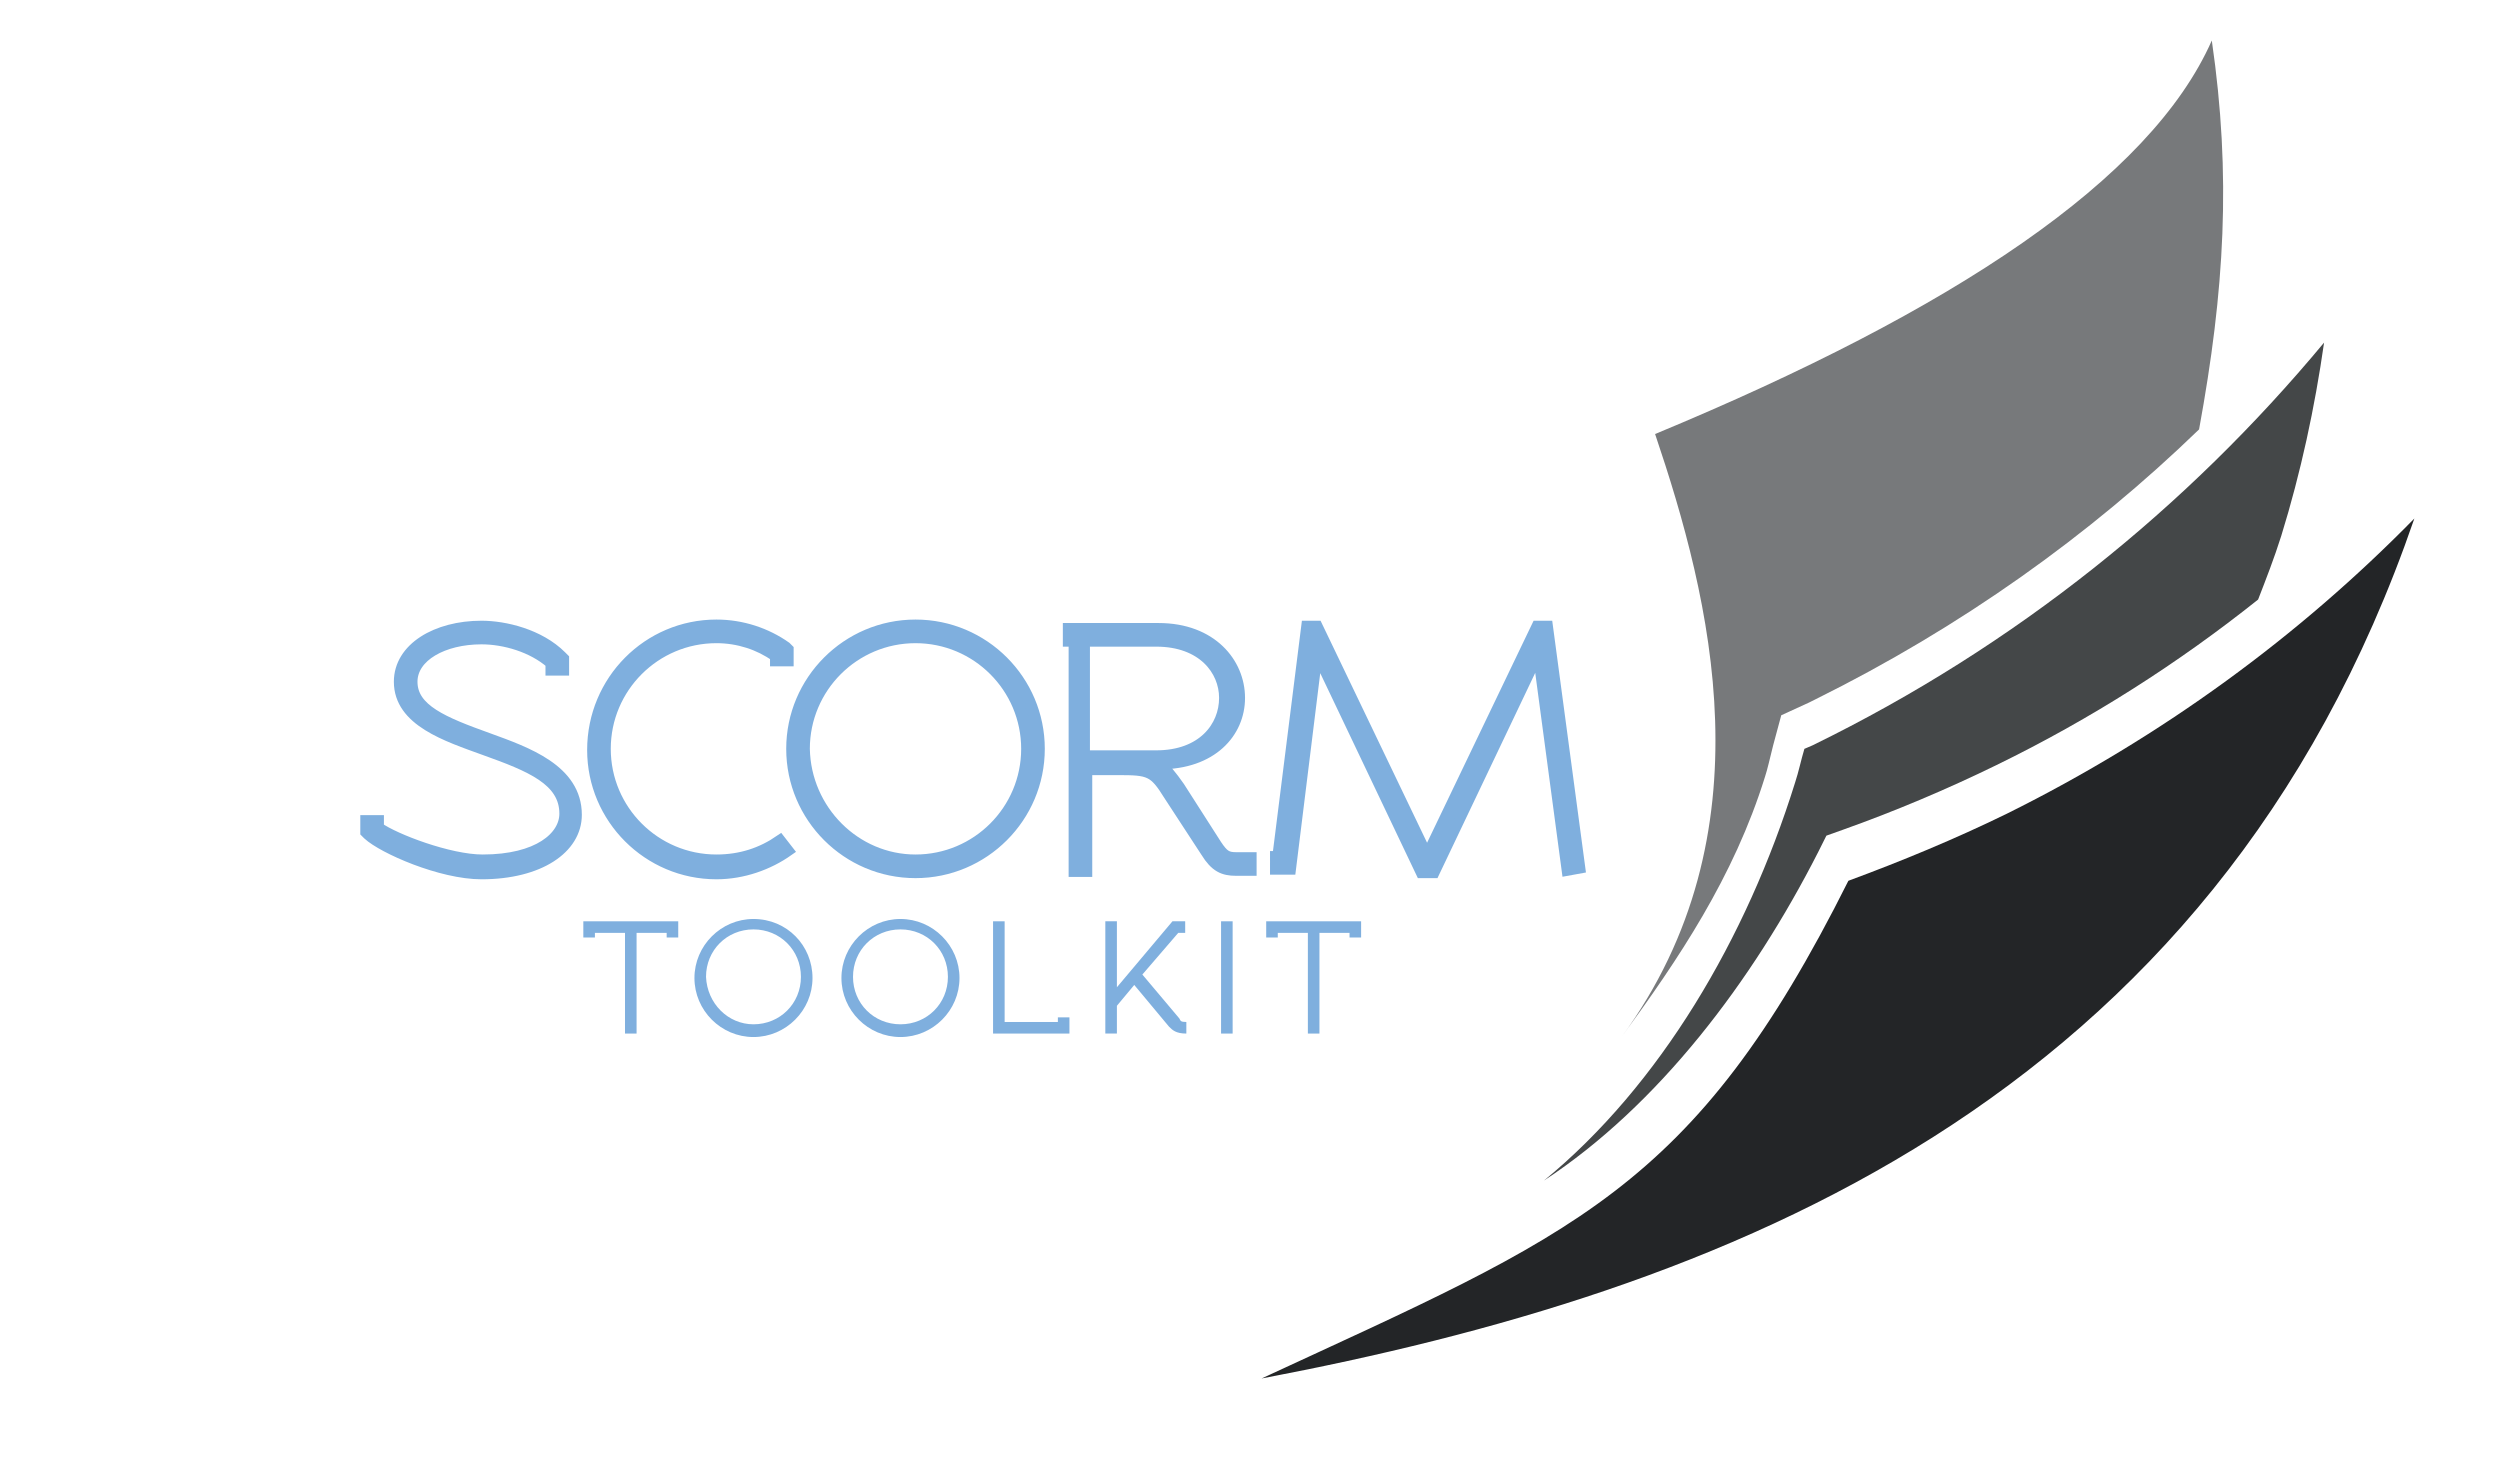 <?xml version="1.0" encoding="utf-8"?>
<!-- Generator: Adobe Illustrator 19.2.0, SVG Export Plug-In . SVG Version: 6.00 Build 0)  -->
<svg version="1.1" id="Layer_1" xmlns="http://www.w3.org/2000/svg" xmlns:xlink="http://www.w3.org/1999/xlink" x="0px" y="0px"
	 viewBox="0 0 216 128" style="enable-background:new 0 0 216 128;" xml:space="preserve">
<style type="text/css">
	.st0{fill:#444748;}
	.st1{fill:#232527;}
	.st2{fill:#77797B;}
	.st3{fill:#7FAFDE;stroke:#7FAFDE;stroke-width:0.941;stroke-miterlimit:10;}
	.st4{fill:#7FAFDE;}
</style>
<path class="st0" d="M156.6,64.4c-0.2,0.1-0.5,0.2-0.7,0.3c-0.3,1-0.5,2-0.8,2.9c-4.2,13.5-11.7,26.2-21.7,34.4
	c9.9-6.5,18-17.2,23.7-28.4l0.7-1.4l1.4-0.5c4.5-1.6,9-3.5,13.3-5.6c8.2-4,15.7-8.8,22.6-14.3c0.7-1.8,1.4-3.6,2-5.5
	c1.7-5.5,2.9-11.1,3.7-16.7C189,43.8,174.2,55.8,156.6,64.4z"/>
<path class="st1" d="M173.4,70.3c-4.5,2.2-9.1,4.1-13.7,5.8c-13.4,26.8-23.7,30.5-50.7,43c39.5-7.5,82.1-23.4,99.6-74.3
	C198.7,54.9,186.9,63.6,173.4,70.3z"/>
<path class="st2" d="M143,37.5c4.8,14.2,10,34.5-2.9,52.1c4.9-6.7,9.7-13.8,12.4-22.5c0.2-0.6,0.4-1.5,0.7-2.7l0.7-2.6l2.4-1.1
	c0.4-0.2,0.6-0.3,0.6-0.3l0,0c12.5-6.2,23.6-14.1,33.1-23.3c2.2-12,2.8-21.9,1.1-33.6C185.8,15.5,168.8,26.8,143,37.5z"/>
<g>
	<g>
		<path class="st3" d="M41.7,74.3c4.8,0,7.1-2,7.1-4c0-2.9-3-4.1-6.9-5.5c-3.3-1.2-7.4-2.5-7.4-5.9c0-2.9,3.2-4.8,7.1-4.8
			c2,0,5,0.7,6.9,2.6l0.2,0.2v1h-1.1v-0.6c-1.6-1.4-4-2.1-6-2.1c-3.3,0-6,1.5-6,3.7c0,2.4,2.7,3.5,6.6,4.9c3.3,1.2,7.6,2.7,7.6,6.6
			c0,2.9-3.2,5.1-8.2,5.1c-3.5,0-8.5-2.2-9.8-3.4l-0.2-0.2v-1h1.1v0.6C34.1,72.5,38.8,74.3,41.7,74.3z"/>
	</g>
	<g>
		<path class="st3" d="M61.9,55.1c-5.3,0-9.6,4.3-9.6,9.6c0,5.3,4.3,9.6,9.6,9.6c2.1,0,3.9-0.6,5.5-1.7l0.7,0.9
			c-1.7,1.2-3.9,2-6.2,2c-5.9,0-10.7-4.8-10.7-10.7C51.2,58.8,56,54,61.9,54c2.2,0,4.3,0.7,6,1.9l0.2,0.2v1h-1.1v-0.4
			C65.6,55.7,63.8,55.1,61.9,55.1z"/>
	</g>
	<g>
		<path class="st3" d="M89.8,64.7c0,5.9-4.8,10.7-10.7,10.7c-5.9,0-10.7-4.8-10.7-10.7c0-5.9,4.8-10.7,10.7-10.7
			C85,54,89.8,58.8,89.8,64.7z M79.1,74.3c5.3,0,9.6-4.3,9.6-9.6c0-5.3-4.3-9.6-9.6-9.6c-5.3,0-9.6,4.3-9.6,9.6
			C69.6,70,73.9,74.3,79.1,74.3z"/>
	</g>
	<g>
		<path class="st3" d="M101.9,68l3.2,5c0.6,0.9,0.9,1.1,1.7,1.1h1.3v1.1h-1.3c-1.1,0-1.8-0.3-2.6-1.6l-3.2-4.9
			c-1.3-2.1-1.7-2.2-4.4-2.2h-2.7v8.8h-1.1V55.4h-0.5v-1.1h7.8c4.6,0,7,3,7,6c0,3-2.4,5.7-6.9,5.7h0v0h0
			C100.7,66.4,101.2,67,101.9,68z M105.8,60.3c0-2.4-1.9-4.9-5.9-4.9h-6.2v9.9h6.2C103.9,65.3,105.8,62.8,105.8,60.3z"/>
	</g>
	<g>
		<path class="st3" d="M110.4,74l2.5-19.9h0.9l9.5,19.8l9.5-19.8h0.9l2.8,20.9l-1.1,0.2l-2.5-18.7l-9,18.9h-1.1l-9-18.9l-2.3,18.6
			h-1.3V74H110.4z"/>
	</g>
</g>
<g>
	<path class="st4" d="M58.6,79.6V81h-1v-0.4h-2.6v8.7h-1v-8.7h-2.6V81h-1v-1.4H58.6z"/>
	<path class="st4" d="M70.2,84.5c0,2.8-2.3,5.1-5.1,5.1c-2.8,0-5.1-2.3-5.1-5.1c0-2.8,2.3-5.1,5.1-5.1C68,79.4,70.2,81.7,70.2,84.5z
		 M65.1,88.5c2.3,0,4.1-1.8,4.1-4.1c0-2.3-1.8-4.1-4.1-4.1c-2.3,0-4.1,1.8-4.1,4.1C61.1,86.7,62.9,88.5,65.1,88.5z"/>
	<path class="st4" d="M82.9,84.5c0,2.8-2.3,5.1-5.1,5.1c-2.8,0-5.1-2.3-5.1-5.1c0-2.8,2.3-5.1,5.1-5.1
		C80.6,79.4,82.9,81.7,82.9,84.5z M77.8,88.5c2.3,0,4.1-1.8,4.1-4.1c0-2.3-1.8-4.1-4.1-4.1c-2.3,0-4.1,1.8-4.1,4.1
		C73.7,86.7,75.5,88.5,77.8,88.5z"/>
	<path class="st4" d="M91.4,88.3v-0.4h1v1.4h-6.6v-9.7h1v8.7H91.4z"/>
	<path class="st4" d="M102.5,88.3v1c-0.9,0-1.2-0.3-1.5-0.6L98,85.1l-1.5,1.8v2.4h-1v-9.7h1v5.7l4.8-5.7h1.1v1h-0.6l-3.1,3.6
		l3.2,3.8C102,88.2,102,88.3,102.5,88.3z"/>
	<path class="st4" d="M105.5,89.3v-9.7h1v9.7H105.5z"/>
	<path class="st4" d="M117.6,79.6V81h-1v-0.4H114v8.7h-1v-8.7h-2.6V81h-1v-1.4H117.6z"/>
</g>
</svg>
